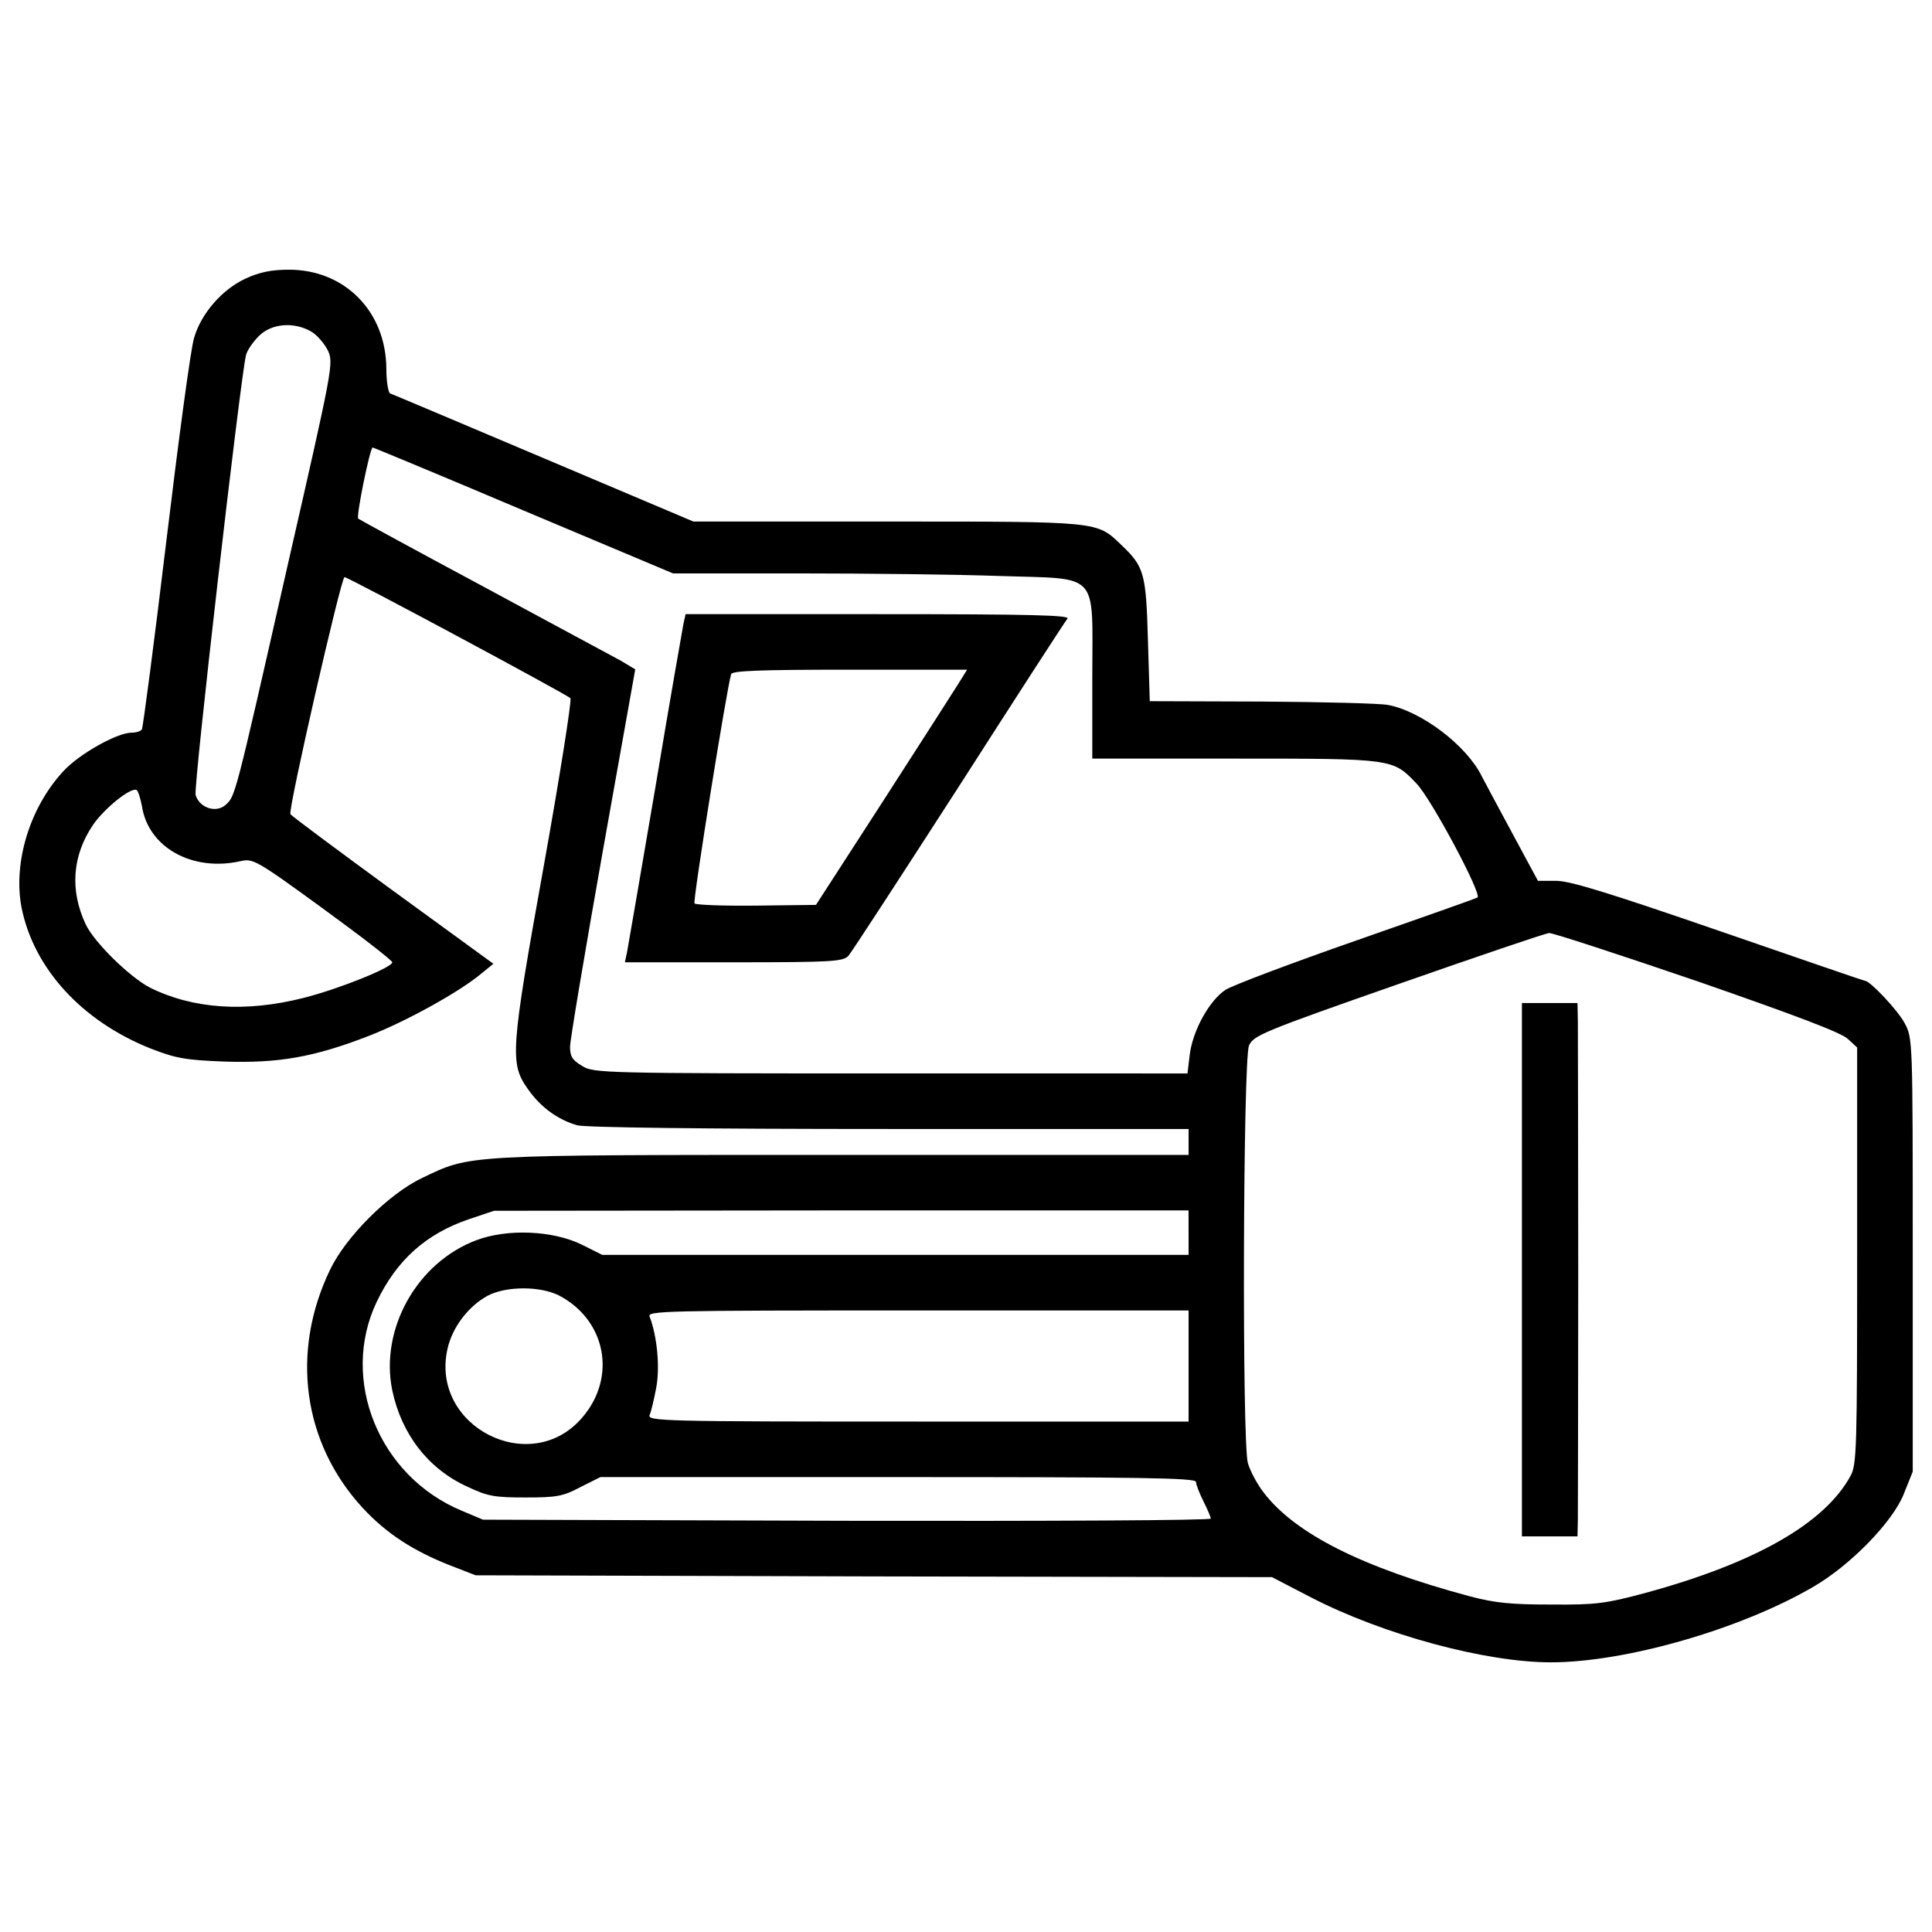<?xml version="1.0" encoding="utf-8"?>
<!-- Svg Vector Icons : http://www.onlinewebfonts.com/icon -->
<!DOCTYPE svg PUBLIC "-//W3C//DTD SVG 1.1//EN" "http://www.w3.org/Graphics/SVG/1.1/DTD/svg11.dtd">
<svg version="1.1" xmlns="http://www.w3.org/2000/svg" xmlns:xlink="http://www.w3.org/1999/xlink" x="0px" y="0px" viewBox="0 0 1000 1000" enable-background="new 0 0 1000 1000" xml:space="preserve">
<g><g transform="translate(0,511) scale(0.1,-0.1)"><path d="M1271.2,3668.1c-120.8-55.6-230.1-180.2-266.5-306.7c-17.3-53.7-80.5-527.2-143.8-1052.5c-63.3-527.2-120.8-964.3-126.5-973.9c-5.7-9.6-28.8-17.3-53.7-17.3c-74.8,0-272.2-111.2-352.7-199.4C153.6,930.5,67.3,644.9,111.4,412.9c63.3-316.3,312.5-588.5,669.1-730.4c128.4-49.9,178.3-59.4,379.6-67.1c281.8-9.6,465.8,23,747.7,132.3c193.6,74.8,473.5,230,584.7,324l61.3,49.8l-521.4,379.6C1746.7,710,1509,886.4,1503.2,896c-13.4,21.1,262.6,1226.9,279.9,1226.9c19.2,0,1148.3-605.8,1169.4-626.9c7.7-7.7-53.7-398.8-138-868.4c-172.5-958.5-176.4-1021.8-82.4-1154.1c65.2-93.9,155.3-159.1,255-187.9c44.1-11.5,638.4-19.2,1618-19.2h1547.1v-67.1v-67.1H4355.8c-1976.5,0-1915.2,1.9-2170.1-118.9c-170.6-80.5-394.9-302.9-477.3-475.4c-205.1-425.6-141.9-895.3,168.7-1232.7c122.7-132.3,260.7-222.4,456.3-299.1l128.5-49.8l2060.9-5.8l2060.9-3.8l203.2-105.4c371.9-191.7,901-335.5,1240.4-335.5c385.3,0,979.6,170.6,1355.4,389.2c193.6,111.2,414.1,337.4,471.6,483.1l46,115v1121.5c0,1115.7,0,1121.5-42.2,1200.1c-34.5,65.2-178.3,218.6-205.1,218.6c-3.8,0-345.1,116.9-755.3,258.8c-567.5,195.5-770.7,258.8-843.5,258.8h-93.9l-132.3,245.4c-72.9,134.2-143.8,268.4-159.1,297.1c-78.6,159.1-314.4,337.4-486.9,368.1c-40.3,7.7-333.6,15.3-651.8,17.3l-579,1.9l-9.6,316.3c-9.6,347-19.2,379.6-138,492.7c-128.4,122.7-103.5,120.8-1209.7,120.8H3589l-774.5,327.8c-425.6,180.2-784.1,331.6-795.6,335.5c-9.6,5.7-19.2,63.3-19.2,128.4c-1.9,295.2-214.7,511.9-504.2,511.9C1403.5,3714.1,1342.2,3700.7,1271.2,3668.1z M1610.6,3394c30.7-17.3,69-63.3,86.3-97.8c30.7-65.2,26.8-84.4-212.8-1133C1213.7,968.8,1217.6,989.9,1167.7,943.9c-49.8-44.1-136.1-15.3-155.3,51.8c-11.5,42.2,230,2143.3,260.7,2275.6c5.7,24.9,36.4,69,67.1,99.7C1405.4,3436.1,1520.5,3445.7,1610.6,3394z M2709,2468l774.5-325.9h648c358.5,0,826.3-5.7,1042.9-13.4c523.4-17.3,479.3,30.7,479.3-523.4v-421.8h738.1c822.4,0,816.7,0,939.4-128.4c76.7-78.6,341.2-575.1,316.3-590.5c-9.6-5.7-291.4-105.4-626.9-222.4s-640.3-232-676.7-255c-84.4-55.6-170.6-210.9-186-337.4l-11.5-95.9H4610.8c-1497.2,0-1537.5,1.9-1596.9,38.3c-51.8,30.7-63.3,49.8-63.3,99.7c0,34.5,76.7,488.9,168.7,1008.4l168.7,945.1l-76.7,46c-44.1,23-362.3,195.5-711.2,383.4c-347,186-638.4,345.1-646.1,350.8c-11.5,11.5,61.4,368.1,74.8,368.1C1932.6,2793.9,2283.5,2648.2,2709,2468z M734.5,938.2c32.6-214.7,260.7-341.3,509.9-285.7c65.2,15.3,82.4,5.8,427.5-245.4c197.5-143.8,358.5-268.4,358.5-278c0-26.8-276.1-138-458.2-184c-301-76.7-575.1-57.5-797.5,53.7C669.3,54.4,487.1,232.7,443.1,326.6c-82.4,176.4-69,354.7,38.3,513.8c59.4,86.3,197.5,197.5,226.2,180.2C715.3,1014.9,726.8,978.4,734.5,938.2z M8784.3,31.4c502.3-174.5,747.7-266.5,780.3-299.1l47.9-44.1v-1079.3c0-995-1.9-1081.3-34.5-1138.8c-134.2-245.4-492.7-450.5-1064-605.8c-201.3-53.7-251.1-61.3-483.1-59.4c-207,0-291.4,7.7-421.8,42.2c-557.9,149.5-904.9,324-1067.8,536.8c-34.5,44.1-70.9,113.1-82.4,153.4c-30.7,109.3-24.9,2085.8,5.8,2160.6c23,51.8,65.2,70.9,772.6,318.2c410.3,143.8,761.1,262.6,780.3,264.6C8034.7,282.5,8379.8,169.4,8784.3,31.4z M6152.1-1270.3v-115H4633.8H3117.4l-107.4,53.7c-149.5,72.9-383.4,82.4-542.5,23c-308.6-115-502.3-460.1-437.1-778.3c47.9-226.2,186-406.4,389.2-498.4c105.4-49.9,140-55.6,301-55.6s193.6,5.7,283.7,53.7l103.5,51.8h1541.3c1244.2,0,1541.3-3.8,1541.3-24.9c0-13.4,17.3-57.5,38.3-99.7c21.1-42.2,38.3-82.4,38.3-90.1c0-9.6-847.4-13.4-1884.5-11.5l-1882.6,5.8l-109.3,46c-429.4,178.3-632.6,678.6-440.9,1081.2c103.5,216.6,255,352.8,481.2,429.4l126.5,42.2l1798.2,1.9h1796.3V-1270.3z M2891.2-1594.3c245.4-126.5,302.9-423.7,122.7-632.6c-266.5-312.5-787.9-47.9-697.8,354.7c24.9,113.1,109.3,222.4,209,276.1C2620.9-1546.4,2793.4-1546.4,2891.2-1594.3z M6152.1-1960.4V-2248H4750.7c-1326.6,0-1401.4,1.9-1388,34.5c7.7,17.3,23,82.4,34.5,143.8c19.2,105.4,3.8,264.6-34.5,364.2c-13.4,30.7,61.3,32.6,1388,32.6h1401.4V-1960.4z"/><path d="M3537.2,1879.5c-5.8-30.7-72.9-412.2-145.7-849.3c-74.8-437.1-139.9-818.6-145.7-847.3l-11.5-53.7h565.5c511.9,0,565.5,3.8,592.4,34.5c15.3,17.3,272.2,412.2,571.3,876.1c297.2,463.9,550.2,855,561.7,868.4c13.4,17.3-184,23-979.6,23h-996.9L3537.2,1879.5z M4961.6,1572.7c-24.9-40.3-201.3-314.4-391.1-609.6l-347-536.8l-310.6-3.8c-170.6-1.9-314.4,3.8-318.2,11.5c-9.6,13.4,168.7,1123.4,189.8,1186.7c5.7,17.3,145.7,23,615.4,23h605.8L4961.6,1572.7z"/><path d="M7877.5-1462v-1380.3h143.8h143.8l1.9,86.3c0,47.9,1.9,625,1.9,1284.4s-1.9,1242.3-1.9,1294l-1.9,95.8h-143.8h-143.8V-1462z"/></g></g>
</svg>